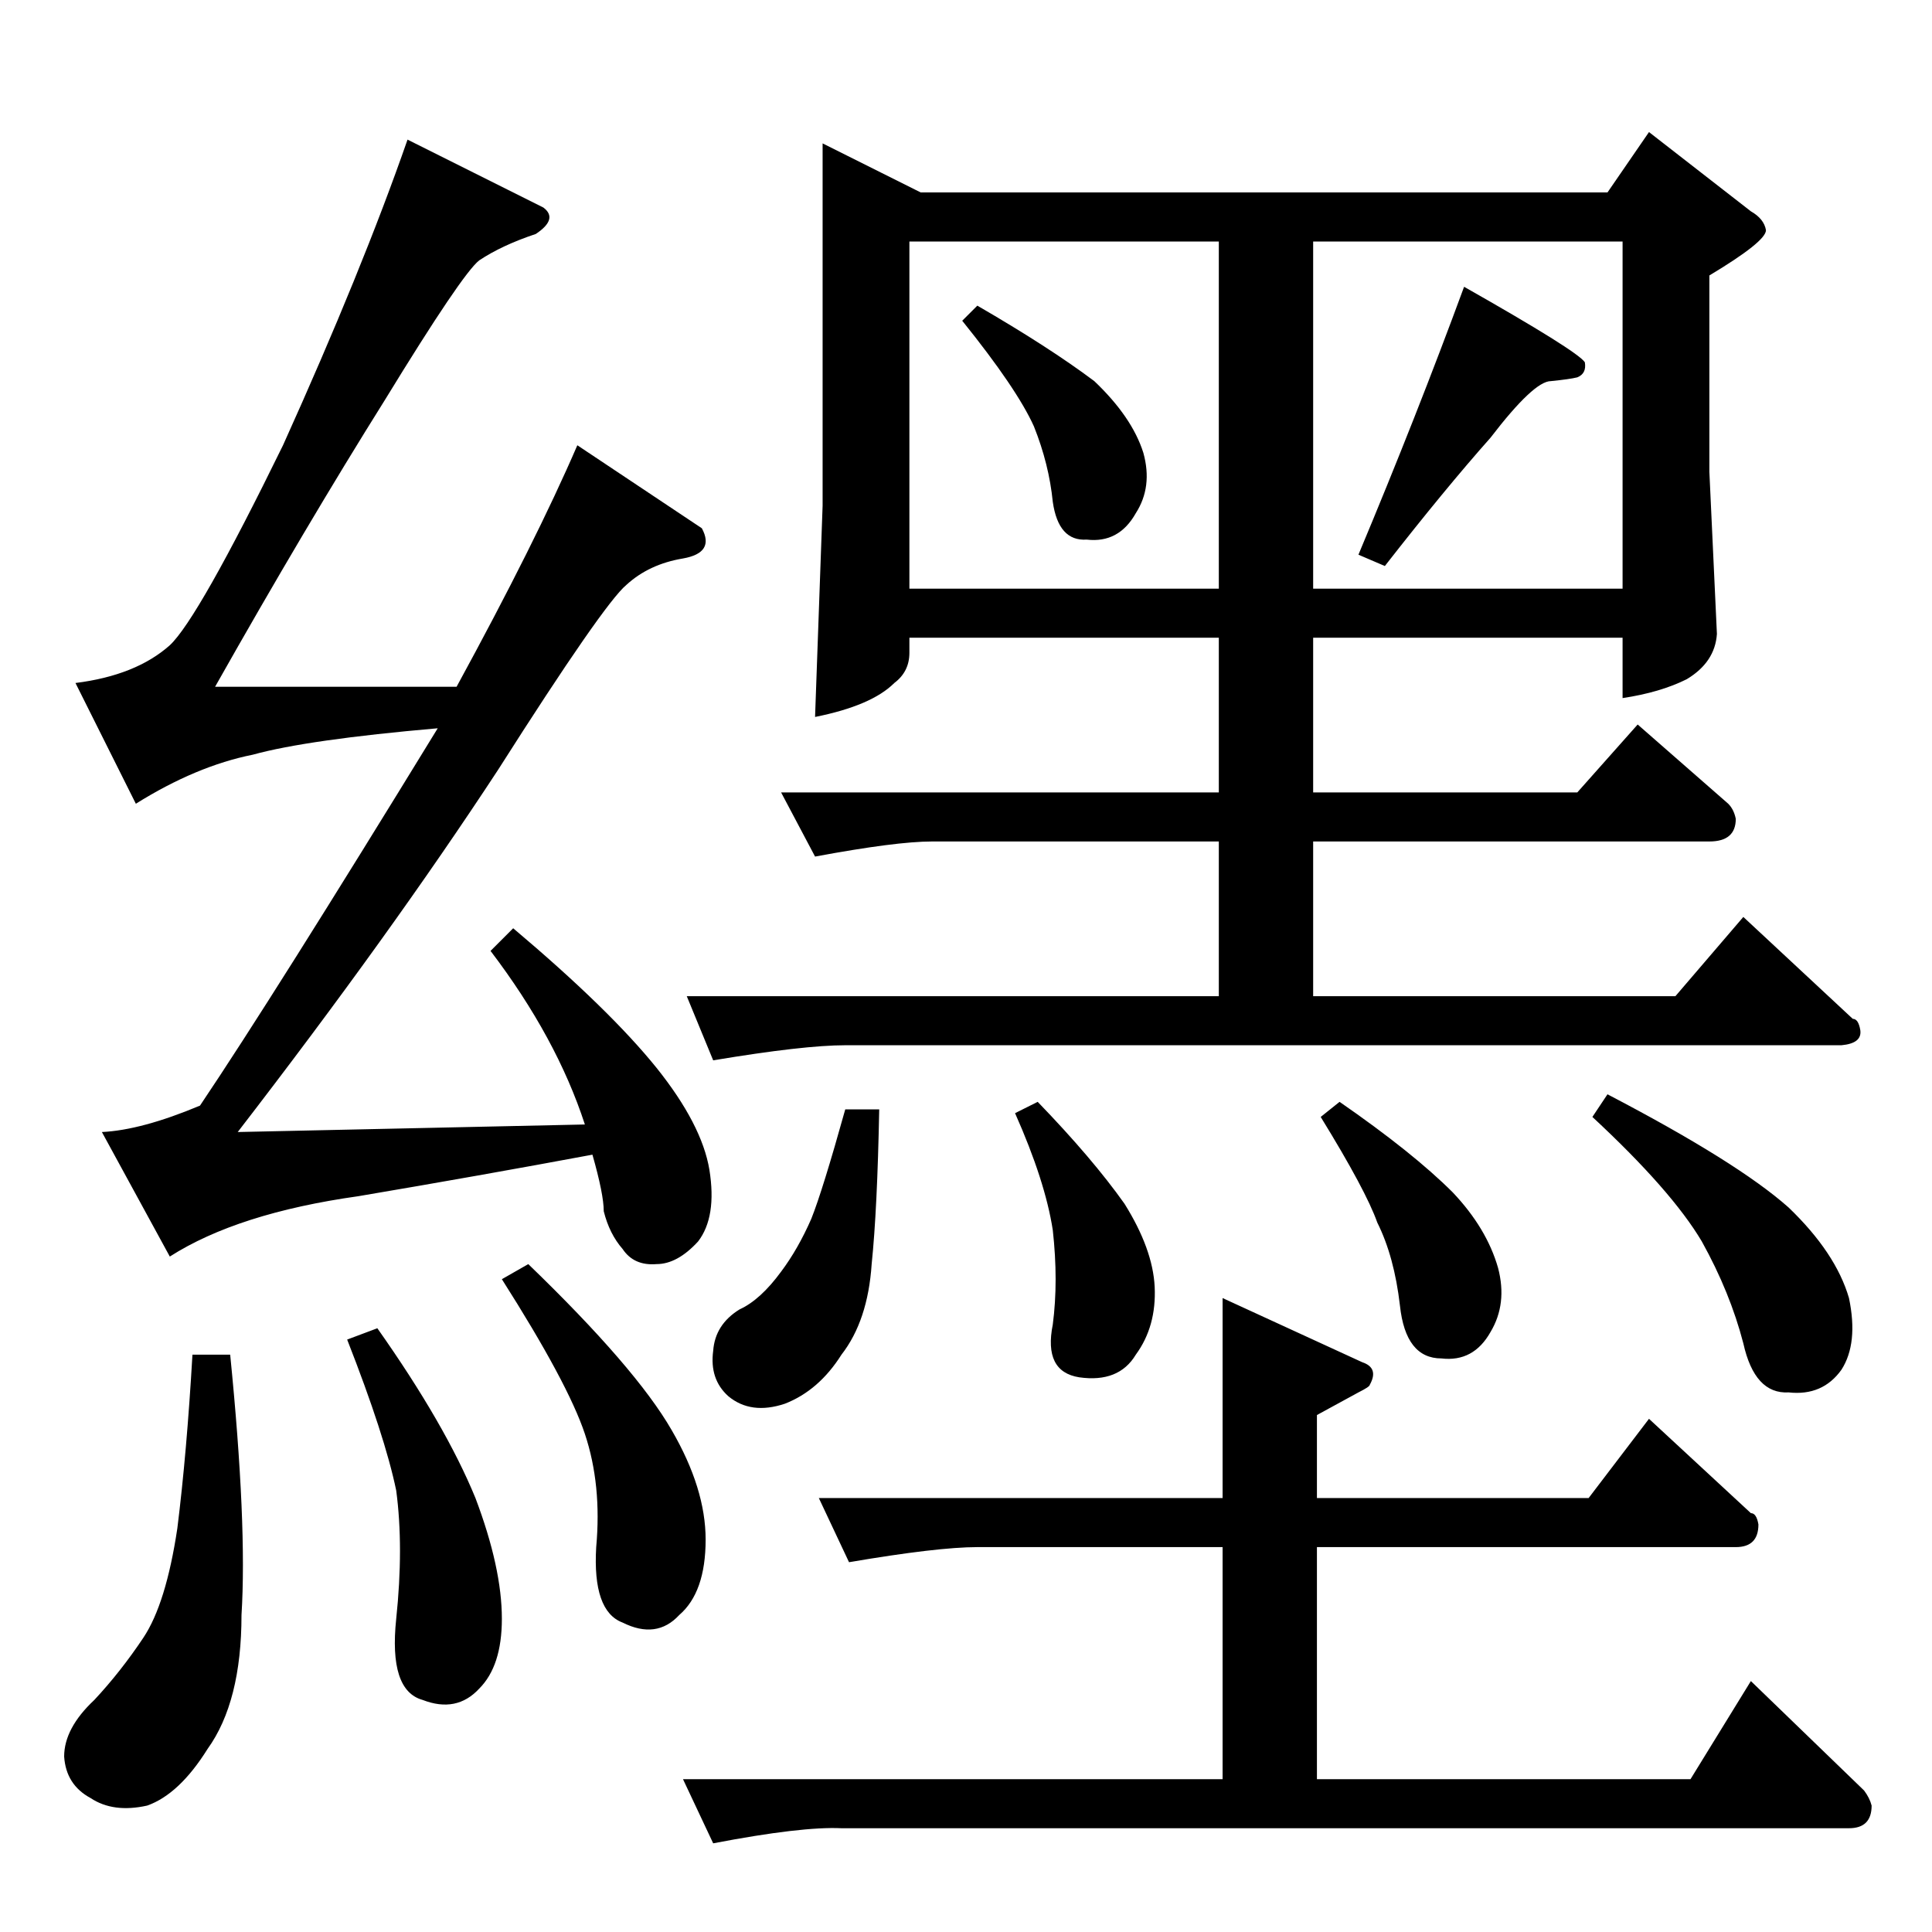 <?xml version="1.0" standalone="no"?>
<!DOCTYPE svg PUBLIC "-//W3C//DTD SVG 1.1//EN" "http://www.w3.org/Graphics/SVG/1.1/DTD/svg11.dtd" >
<svg xmlns="http://www.w3.org/2000/svg" xmlns:xlink="http://www.w3.org/1999/xlink" version="1.1" viewBox="0 -205 1024 1024">
  <g transform="matrix(1 0 0 -1 0 819)">
   <path fill="currentColor"
d="M436 948l52 -26h364l22 32l54 -42q7 -4 8 -10q0 -6 -30 -24v-104l4 -86q-1 -15 -16 -24q-14 -7 -34 -10v32h-164v-82h140l32 36l48 -42q3 -3 4 -8q0 -12 -14 -12h-210v-82h192l36 42l58 -54q3 0 4 -6q1 -7 -10 -8h-528q-22 0 -70 -8l-14 34h282v82h-152q-19 0 -62 -8
l-18 34h232v82h-164v-8q0 -10 -8 -16q-12 -12 -42 -18l4 112v192v0v0zM482 712h164v184h-164v-184v0v0zM696 896v-184h164v184h-164v0v0zM510 854l8 8q38 -22 62 -40q20 -19 26 -38q5 -18 -4 -32q-9 -16 -26 -14q-15 -1 -18 20q-2 20 -10 40q-9 20 -38 56v0v0zM776 872
q60 -34 64 -40q1 -6 -4 -8q-4 -1 -14 -2q-9 0 -32 -30q-24 -27 -56 -68l-14 6q31 74 56 142v0v0zM448 436h18q-1 -53 -4 -82q-2 -30 -16 -48q-12 -19 -30 -26q-18 -6 -30 4q-10 9 -8 24q1 14 14 22q11 5 22 20q9 12 16 28q6 15 18 58v0v0zM538 434l12 6q29 -30 46 -54
q15 -24 16 -44q1 -21 -10 -36q-9 -15 -30 -12q-19 3 -14 28q3 23 0 50q-4 26 -20 62v0v0zM700 432l10 8q39 -27 60 -48q18 -19 24 -40q5 -19 -4 -34q-9 -16 -26 -14q-19 0 -22 28q-3 26 -12 44q-6 17 -30 56v0v0zM844 432l8 12q69 -36 96 -60q25 -24 32 -48q5 -24 -4 -38
q-10 -14 -28 -12q-18 -1 -24 26q-7 27 -22 54q-16 27 -58 66v0v0zM722 302q9 -3 4 -12q0 -1 -6 -4l-22 -12v-44h144l32 42l54 -50q3 0 4 -6q0 -12 -12 -12h-222v-123h198l32 52l60 -58q3 -4 4 -8q0 -12 -12 -12h-534q-21 1 -68 -8l-16 34h286v123h-130q-21 0 -68 -8l-16 34
h214v106l74 -34v0v0zM288 914q8 -6 -4 -14q-18 -6 -30 -14q-9 -7 -50 -74q-42 -67 -90 -152h128q42 77 64 128l66 -44q7 -13 -10 -16q-18 -3 -30 -14q-12 -10 -68 -98q-57 -87 -138 -192l184 4q-15 46 -50 92l12 12q51 -43 76 -74q24 -30 28 -54q4 -25 -6 -38
q-11 -12 -22 -12q-12 -1 -18 8q-7 8 -10 20q0 9 -6 30q-59 -11 -124 -22q-64 -9 -100 -32l-36 66q21 1 52 14q39 58 126 200q-69 -6 -98 -14q-30 -6 -62 -26l-32 64q32 4 50 20q15 14 60 106q42 93 66 162l72 -36v0v0zM102 306h20q9 -90 6 -138q0 -46 -18 -71
q-15 -24 -32 -30q-18 -4 -30 4q-13 7 -14 22q0 15 16 30q14 15 26 33t18 58q5 40 8 92v0v0zM184 314l16 6q36 -51 52 -90q14 -37 14 -64q0 -25 -12 -37q-12 -13 -30 -6q-18 5 -14 43t0 68q-6 29 -26 80v0v0zM266 346l14 8q57 -55 76 -88q18 -31 18 -58q0 -28 -14 -40
q-12 -13 -30 -4q-16 6 -14 40q3 33 -6 60t-44 82v0v0z" />
  </g>

</svg>
